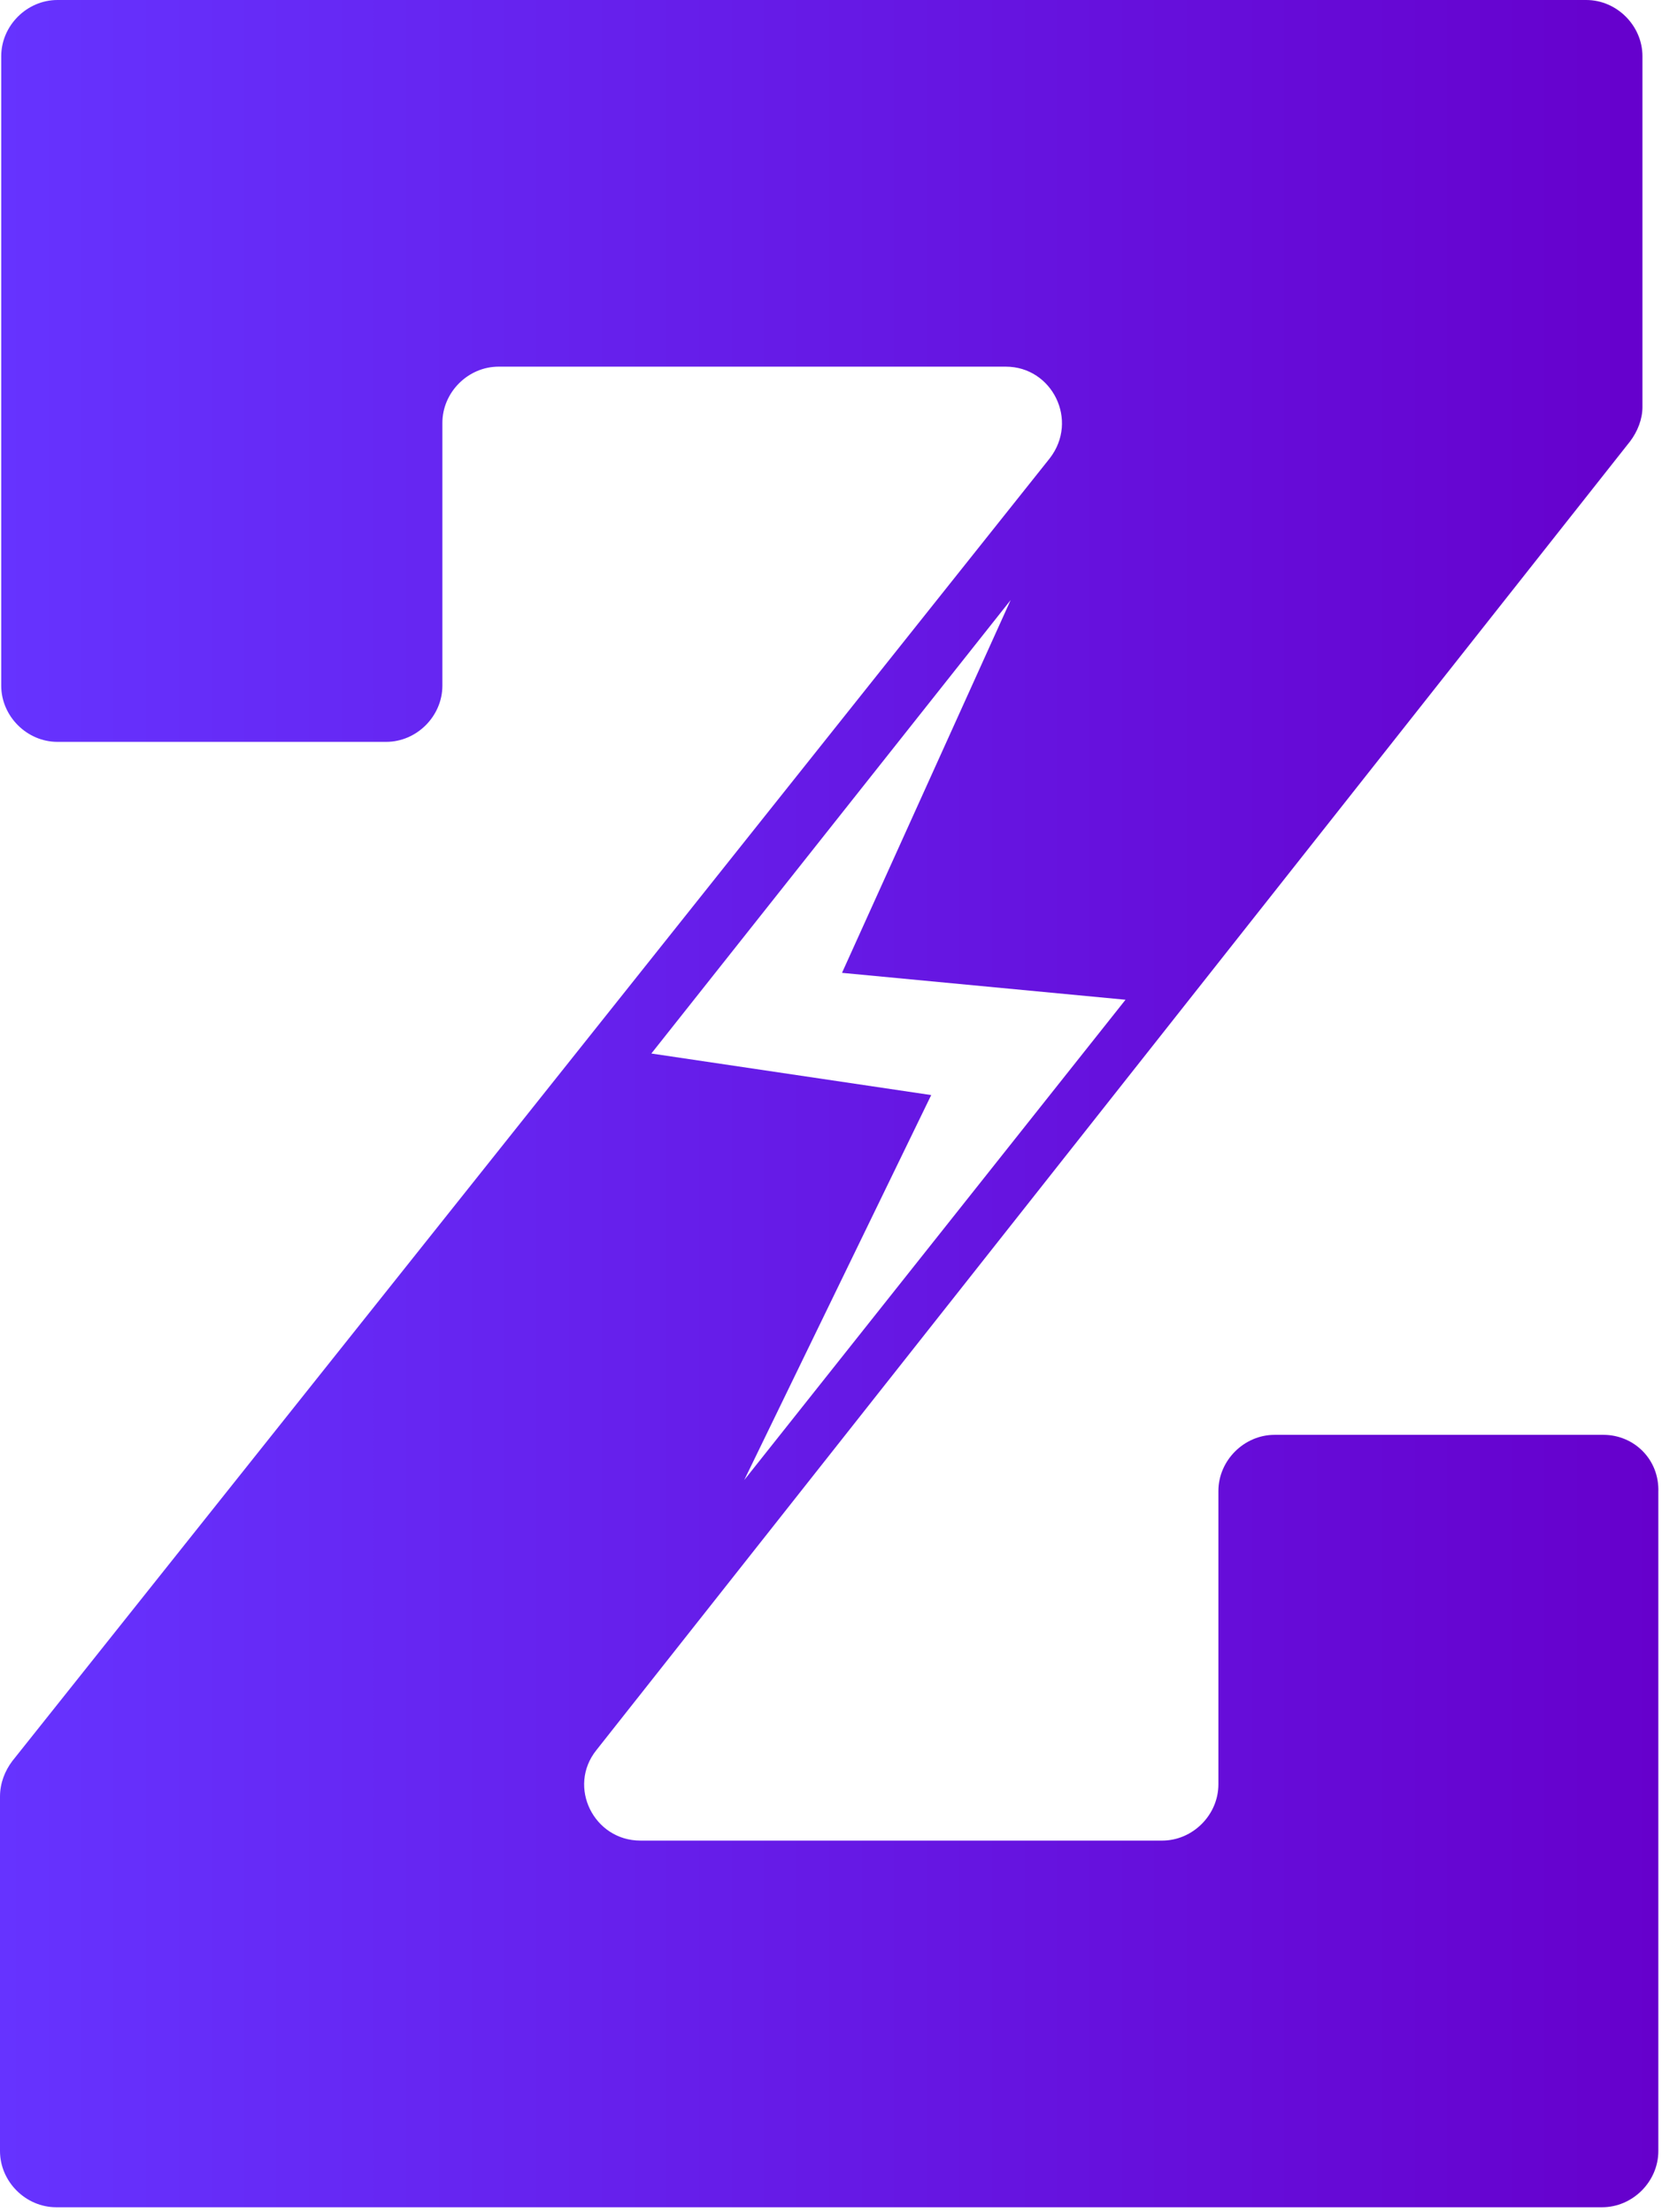 <svg width="136" height="181" viewBox="0 0 136 181" fill="none" xmlns="http://www.w3.org/2000/svg">
<g clip-path="url(#clip0)">
<path d="M131.2 117.4H104.3C101.8 117.4 99.7 119.5 99.7 122V146C99.7 148.5 97.6 150.6 95.1 150.6H52.4C48.6 150.6 46.4 146.2 48.8 143.2L133.4 36.1C134 35.3 134.4 34.3 134.4 33.3V4.6C134.4 2.1 132.3 0 129.8 0H4.7C2.2 0 0.1 2.1 0.1 4.6V56.1C0.1 58.6 2.2 60.7 4.7 60.7H31.6C34.1 60.7 36.2 58.6 36.2 56.1V34.6C36.2 32.1 38.3 30 40.8 30H82.3C86.1 30 88.3 34.4 85.9 37.5L1 144.1C0.4 144.9 0 145.9 0 147V176C0 178.5 2.1 180.6 4.6 180.6H131.1C133.6 180.6 135.7 178.5 135.7 176V122.1C135.8 119.4 133.7 117.4 131.2 117.4ZM82.7 49.1L68.9 79.6L92.1 81.8L60.9 121.1L76.2 89.6L53.3 86.2L82.7 49.1Z" fill="url(#paint0_linear)"/>
</g>
<defs>
<linearGradient id="paint0_linear" x1="0" y1="90.3" x2="135.703" y2="90.3" gradientUnits="userSpaceOnUse">
<stop stop-color="#6633FF"/>
<stop offset="1" stop-color="#6600CC"/>
</linearGradient>
<clipPath id="clip0">
<rect width="135.7" height="180.6" fill="white"/>
</clipPath>
</defs>
</svg>

